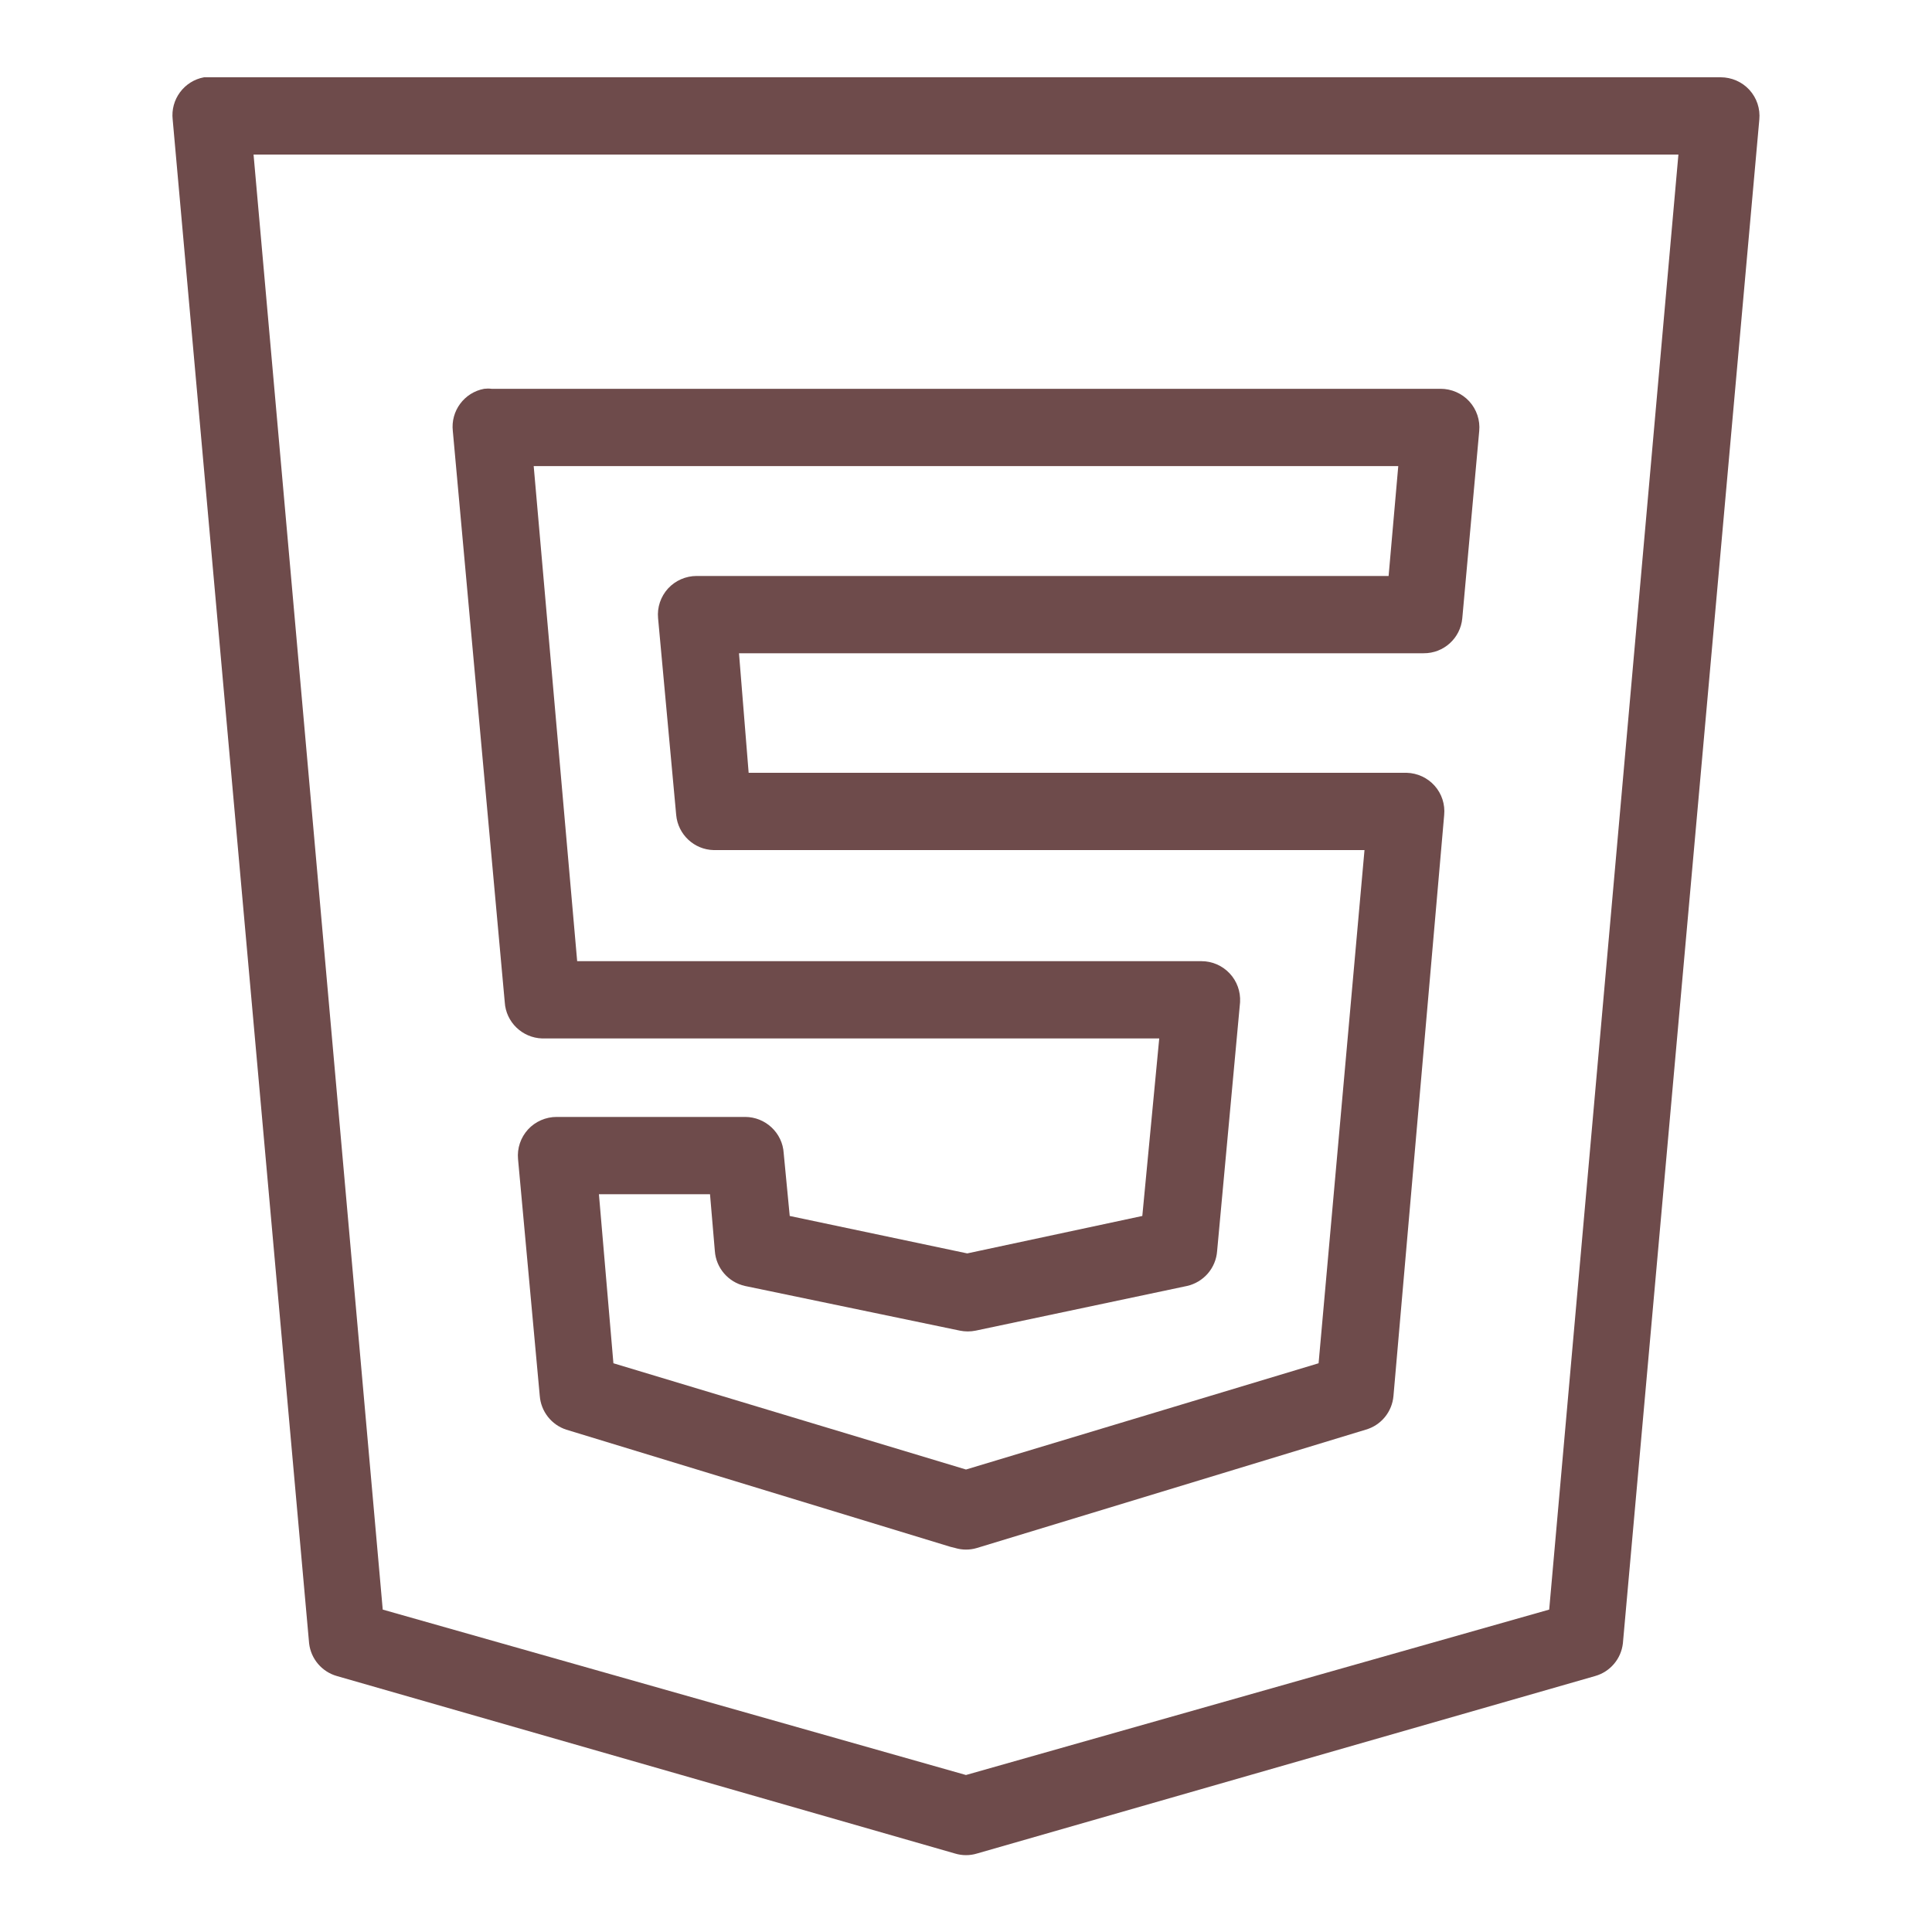 <svg xmlns="http://www.w3.org/2000/svg" xmlns:xlink="http://www.w3.org/1999/xlink" viewBox="0,0,256,256" width="250px" height="250px"><g fill="#6e4b4b" fill-rule="nonzero" stroke="none" stroke-width="1" stroke-linecap="butt" stroke-linejoin="miter" stroke-miterlimit="10" stroke-dasharray="" stroke-dashoffset="0" font-family="none" font-weight="none" font-size="none" text-anchor="none" style="mix-blend-mode: normal"><g transform="scale(5.12,5.12)"><path d="M5.281,2c-0.516,0.094 -0.871,0.574 -0.812,1.094l3.531,39.438c0.047,0.402 0.332,0.734 0.719,0.844l16,4.594c0.184,0.055 0.379,0.055 0.562,0l16,-4.594c0.387,-0.109 0.672,-0.441 0.719,-0.844l3.531,-39.438c0.027,-0.281 -0.066,-0.559 -0.258,-0.77c-0.191,-0.207 -0.461,-0.324 -0.742,-0.324h-39.062c-0.031,0 -0.062,0 -0.094,0c-0.031,0 -0.062,0 -0.094,0zM6.562,4h36.875l-3.344,37.656l-15.094,4.281l-15.094,-4.281zM12.531,10.062c-0.516,0.094 -0.871,0.574 -0.812,1.094l1.344,14.781c0.031,0.516 0.453,0.922 0.969,0.938h15.969l-0.438,4.594l-4.531,0.969l-4.594,-0.969l-0.156,-1.625c-0.031,-0.527 -0.473,-0.938 -1,-0.938h-4.875c-0.281,0 -0.551,0.117 -0.742,0.324c-0.191,0.211 -0.285,0.488 -0.258,0.77l0.562,6.125c0.031,0.402 0.301,0.75 0.688,0.875l9.938,3.031l0.125,0.031c0.184,0.055 0.379,0.055 0.562,0l10.062,-3.062c0.398,-0.113 0.684,-0.461 0.719,-0.875l1.312,-15.031c0.027,-0.277 -0.062,-0.551 -0.246,-0.758c-0.184,-0.207 -0.445,-0.328 -0.723,-0.336h-17.031l-0.25,-3.094h17.719c0.52,0.004 0.953,-0.391 1,-0.906l0.438,-4.844c0.027,-0.281 -0.066,-0.559 -0.258,-0.77c-0.191,-0.207 -0.461,-0.324 -0.742,-0.324h-24.562c-0.062,-0.008 -0.125,-0.008 -0.188,0zM13.812,12.062h22.375l-0.25,2.844h-17.906c-0.281,0 -0.551,0.117 -0.742,0.324c-0.191,0.211 -0.285,0.488 -0.258,0.77l0.469,5.094c0.047,0.504 0.465,0.895 0.969,0.906h16.844l-1.188,13.281l-9.125,2.75l-9.125,-2.75l-0.375,-4.375h2.875l0.125,1.469c0.031,0.441 0.348,0.809 0.781,0.906l5.562,1.156c0.133,0.027 0.273,0.027 0.406,0l5.469,-1.156c0.434,-0.098 0.75,-0.465 0.781,-0.906l0.594,-6.438c0.016,-0.277 -0.082,-0.547 -0.27,-0.746c-0.191,-0.203 -0.453,-0.316 -0.73,-0.316h-16.156z"></path></g></g></svg>